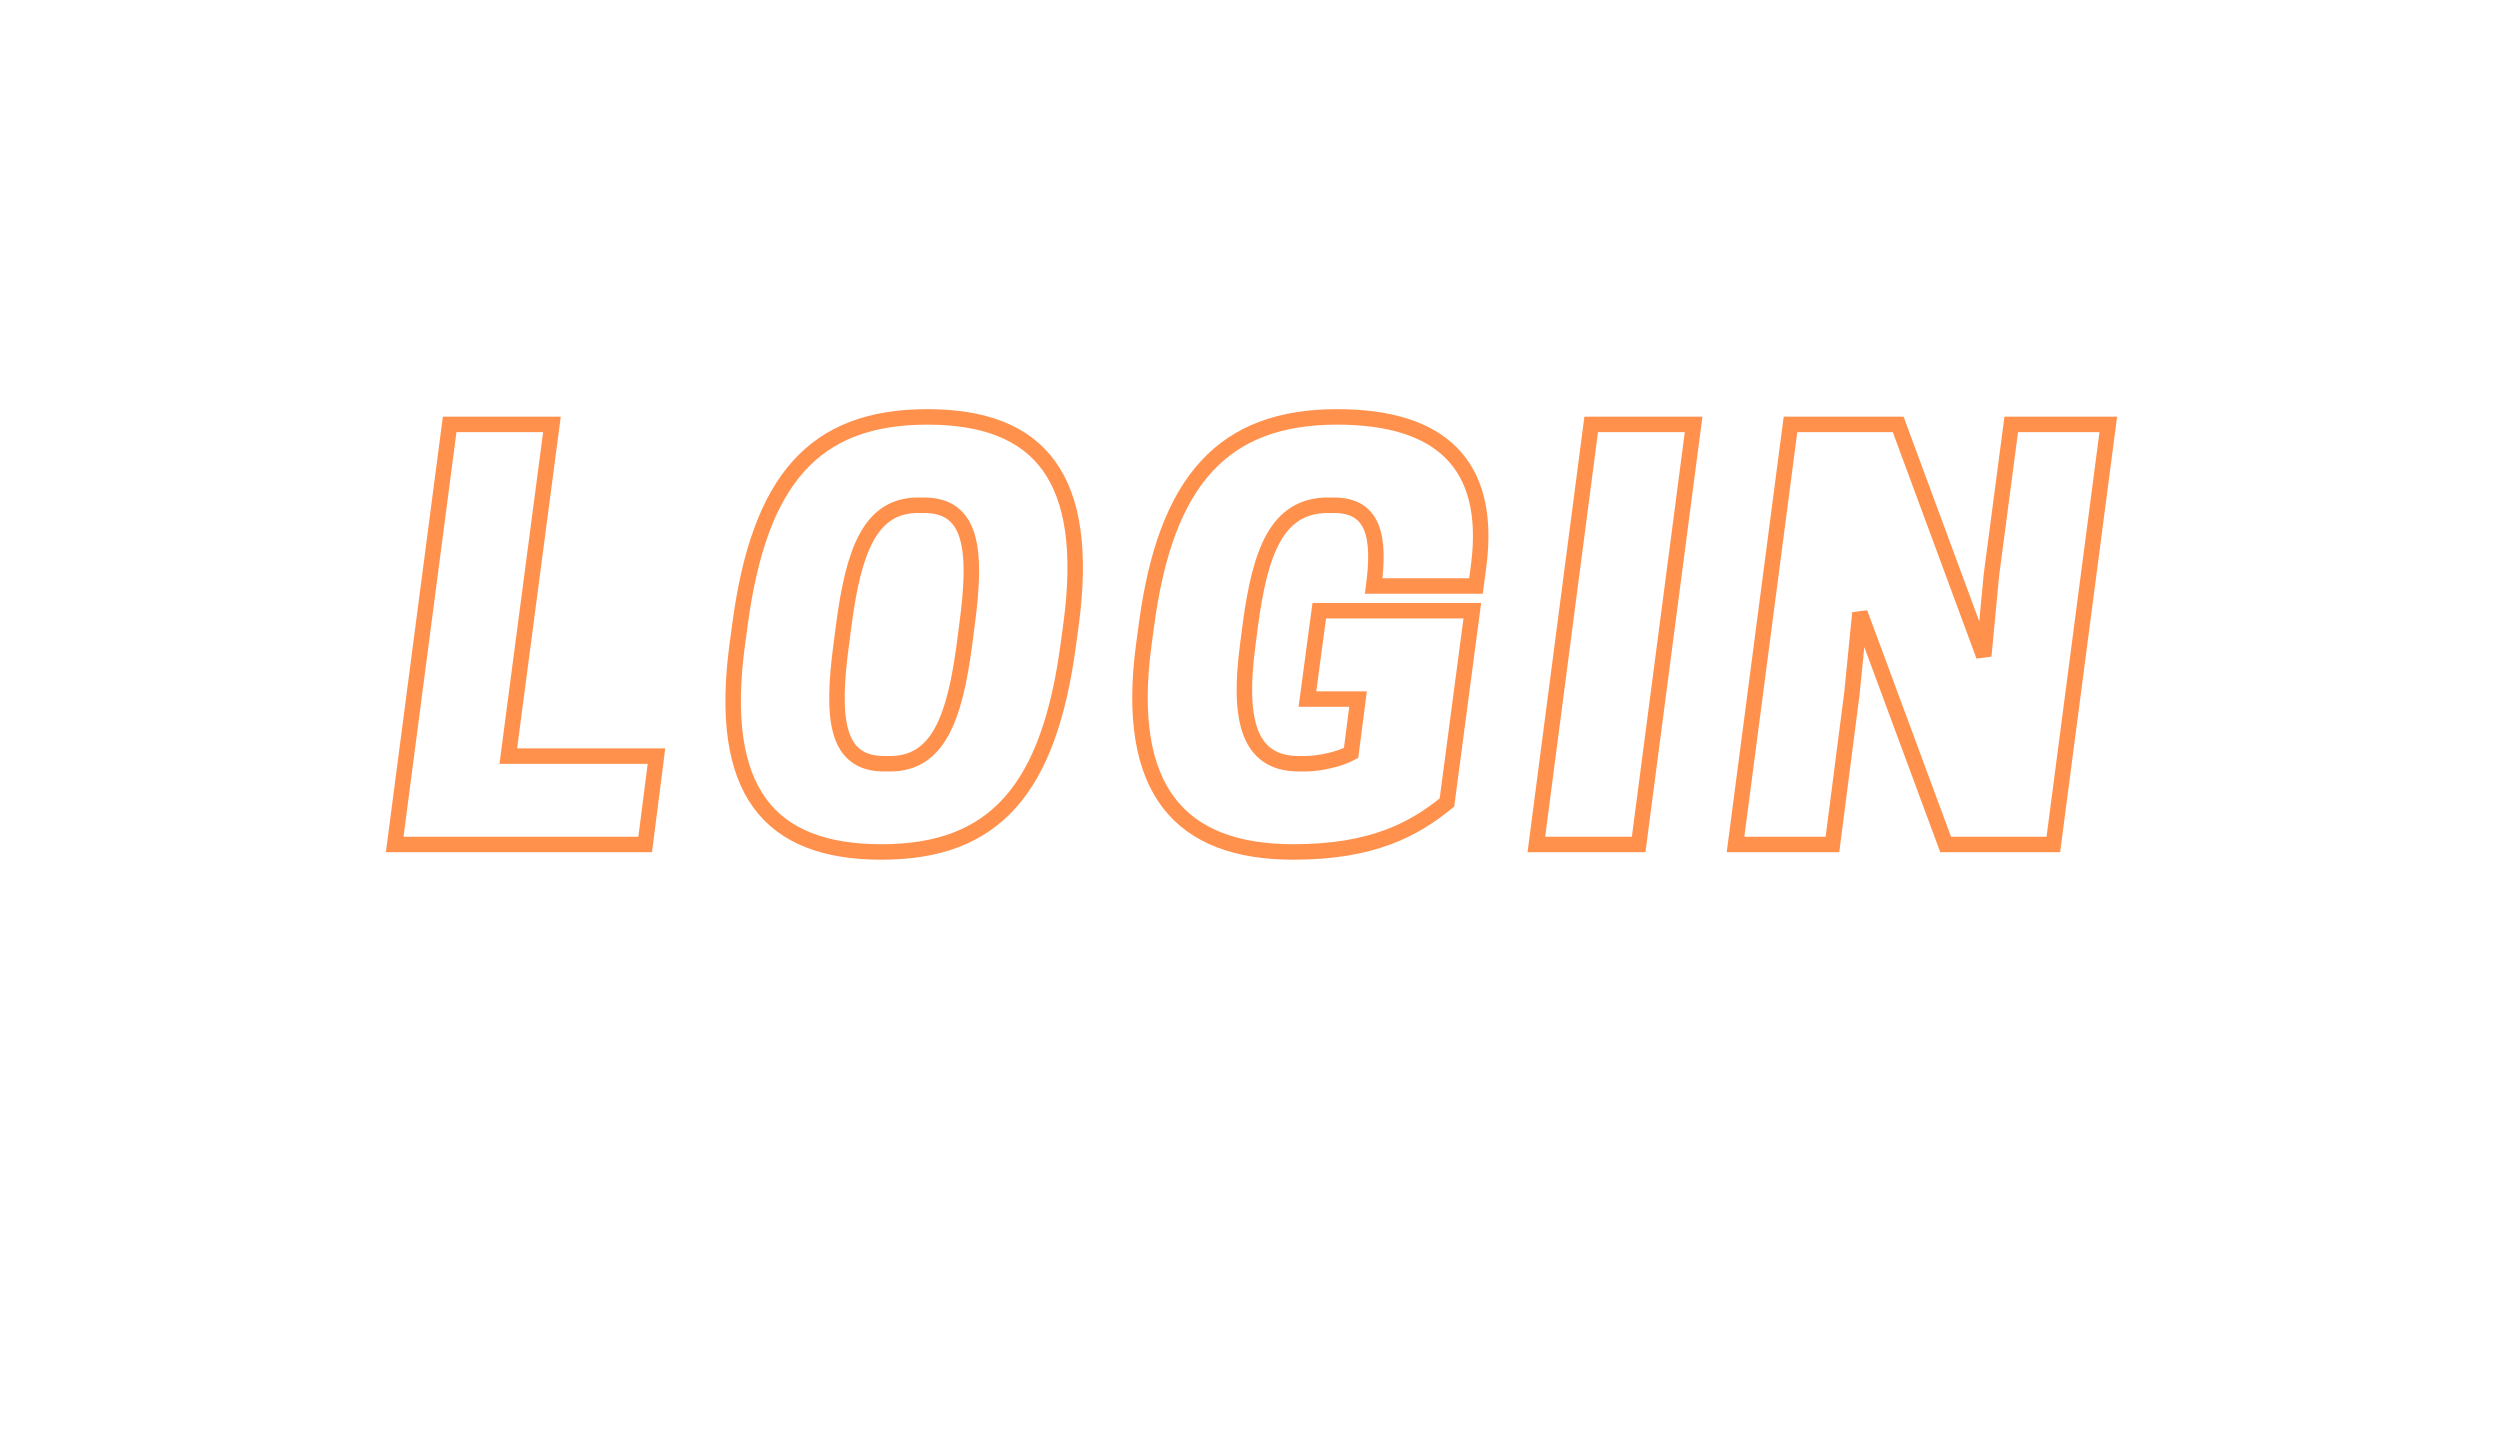 <?xml version="1.0" encoding="UTF-8"?>
<svg xmlns="http://www.w3.org/2000/svg" xmlns:xlink="http://www.w3.org/1999/xlink" width="525pt" height="300pt" viewBox="0 0 525 300" version="1.2">
<g id="surface1">
<path style="fill:none;stroke-width:2.618;stroke-linecap:butt;stroke-linejoin:miter;stroke:rgb(100%,56.859%,30.199%);stroke-opacity:1;stroke-miterlimit:4;" d="M 81.519 57.999 L 83.429 43.06 L 58.375 43.06 L 65.756 -13.029 L 48.461 -13.029 L 39.167 57.999 Z M 129.223 -14.296 C 110.103 -14.296 100.809 -3.738 97.543 20.851 L 97.074 24.296 C 93.808 48.884 102.366 59.267 121.486 59.267 C 140.603 59.267 149.809 48.708 153.075 24.12 L 153.544 20.674 C 156.81 -3.914 148.34 -14.296 129.223 -14.296 Z M 121.93 44.35 C 113.75 44.35 113.016 36.702 114.659 24.296 L 115.106 20.851 C 116.751 8.467 119.485 0.642 127.666 0.642 L 128.666 0.642 C 136.868 0.642 137.601 8.291 135.959 20.674 L 135.512 24.12 C 133.867 36.503 131.133 44.35 122.93 44.35 Z M 191.139 59.267 C 204.611 59.267 211.615 55.356 217.083 50.907 L 221.374 18.472 L 195.496 18.472 L 193.495 33.411 L 202.053 33.411 L 200.876 42.525 C 199.052 43.526 195.694 44.35 193.052 44.35 L 192.051 44.35 C 183.402 44.35 181.756 36.702 183.402 24.296 L 183.846 20.851 C 185.491 8.558 188.316 0.642 196.962 0.642 L 197.963 0.642 C 204.787 0.642 205.788 6.088 204.699 14.294 L 221.994 14.294 L 222.463 10.735 C 224.64 -6.384 215.903 -14.296 198.52 -14.296 C 179.378 -14.296 169.552 -3.738 166.283 20.851 L 165.817 24.296 C 162.548 48.884 172.019 59.267 191.139 59.267 Z M 258.79 -13.029 L 241.473 -13.029 L 232.201 57.999 L 249.499 57.999 Z M 328.905 -13.029 L 312.497 -13.029 L 309.14 12.469 L 307.853 26.121 L 293.38 -13.029 L 275.173 -13.029 L 265.879 57.999 L 282.264 57.999 L 285.552 32.501 L 286.911 18.85 L 301.406 57.999 L 319.614 57.999 Z M 328.905 -13.029 " transform="matrix(1.242,0,0,1.242,34.24,105.304)"/>
</g>
</svg>
